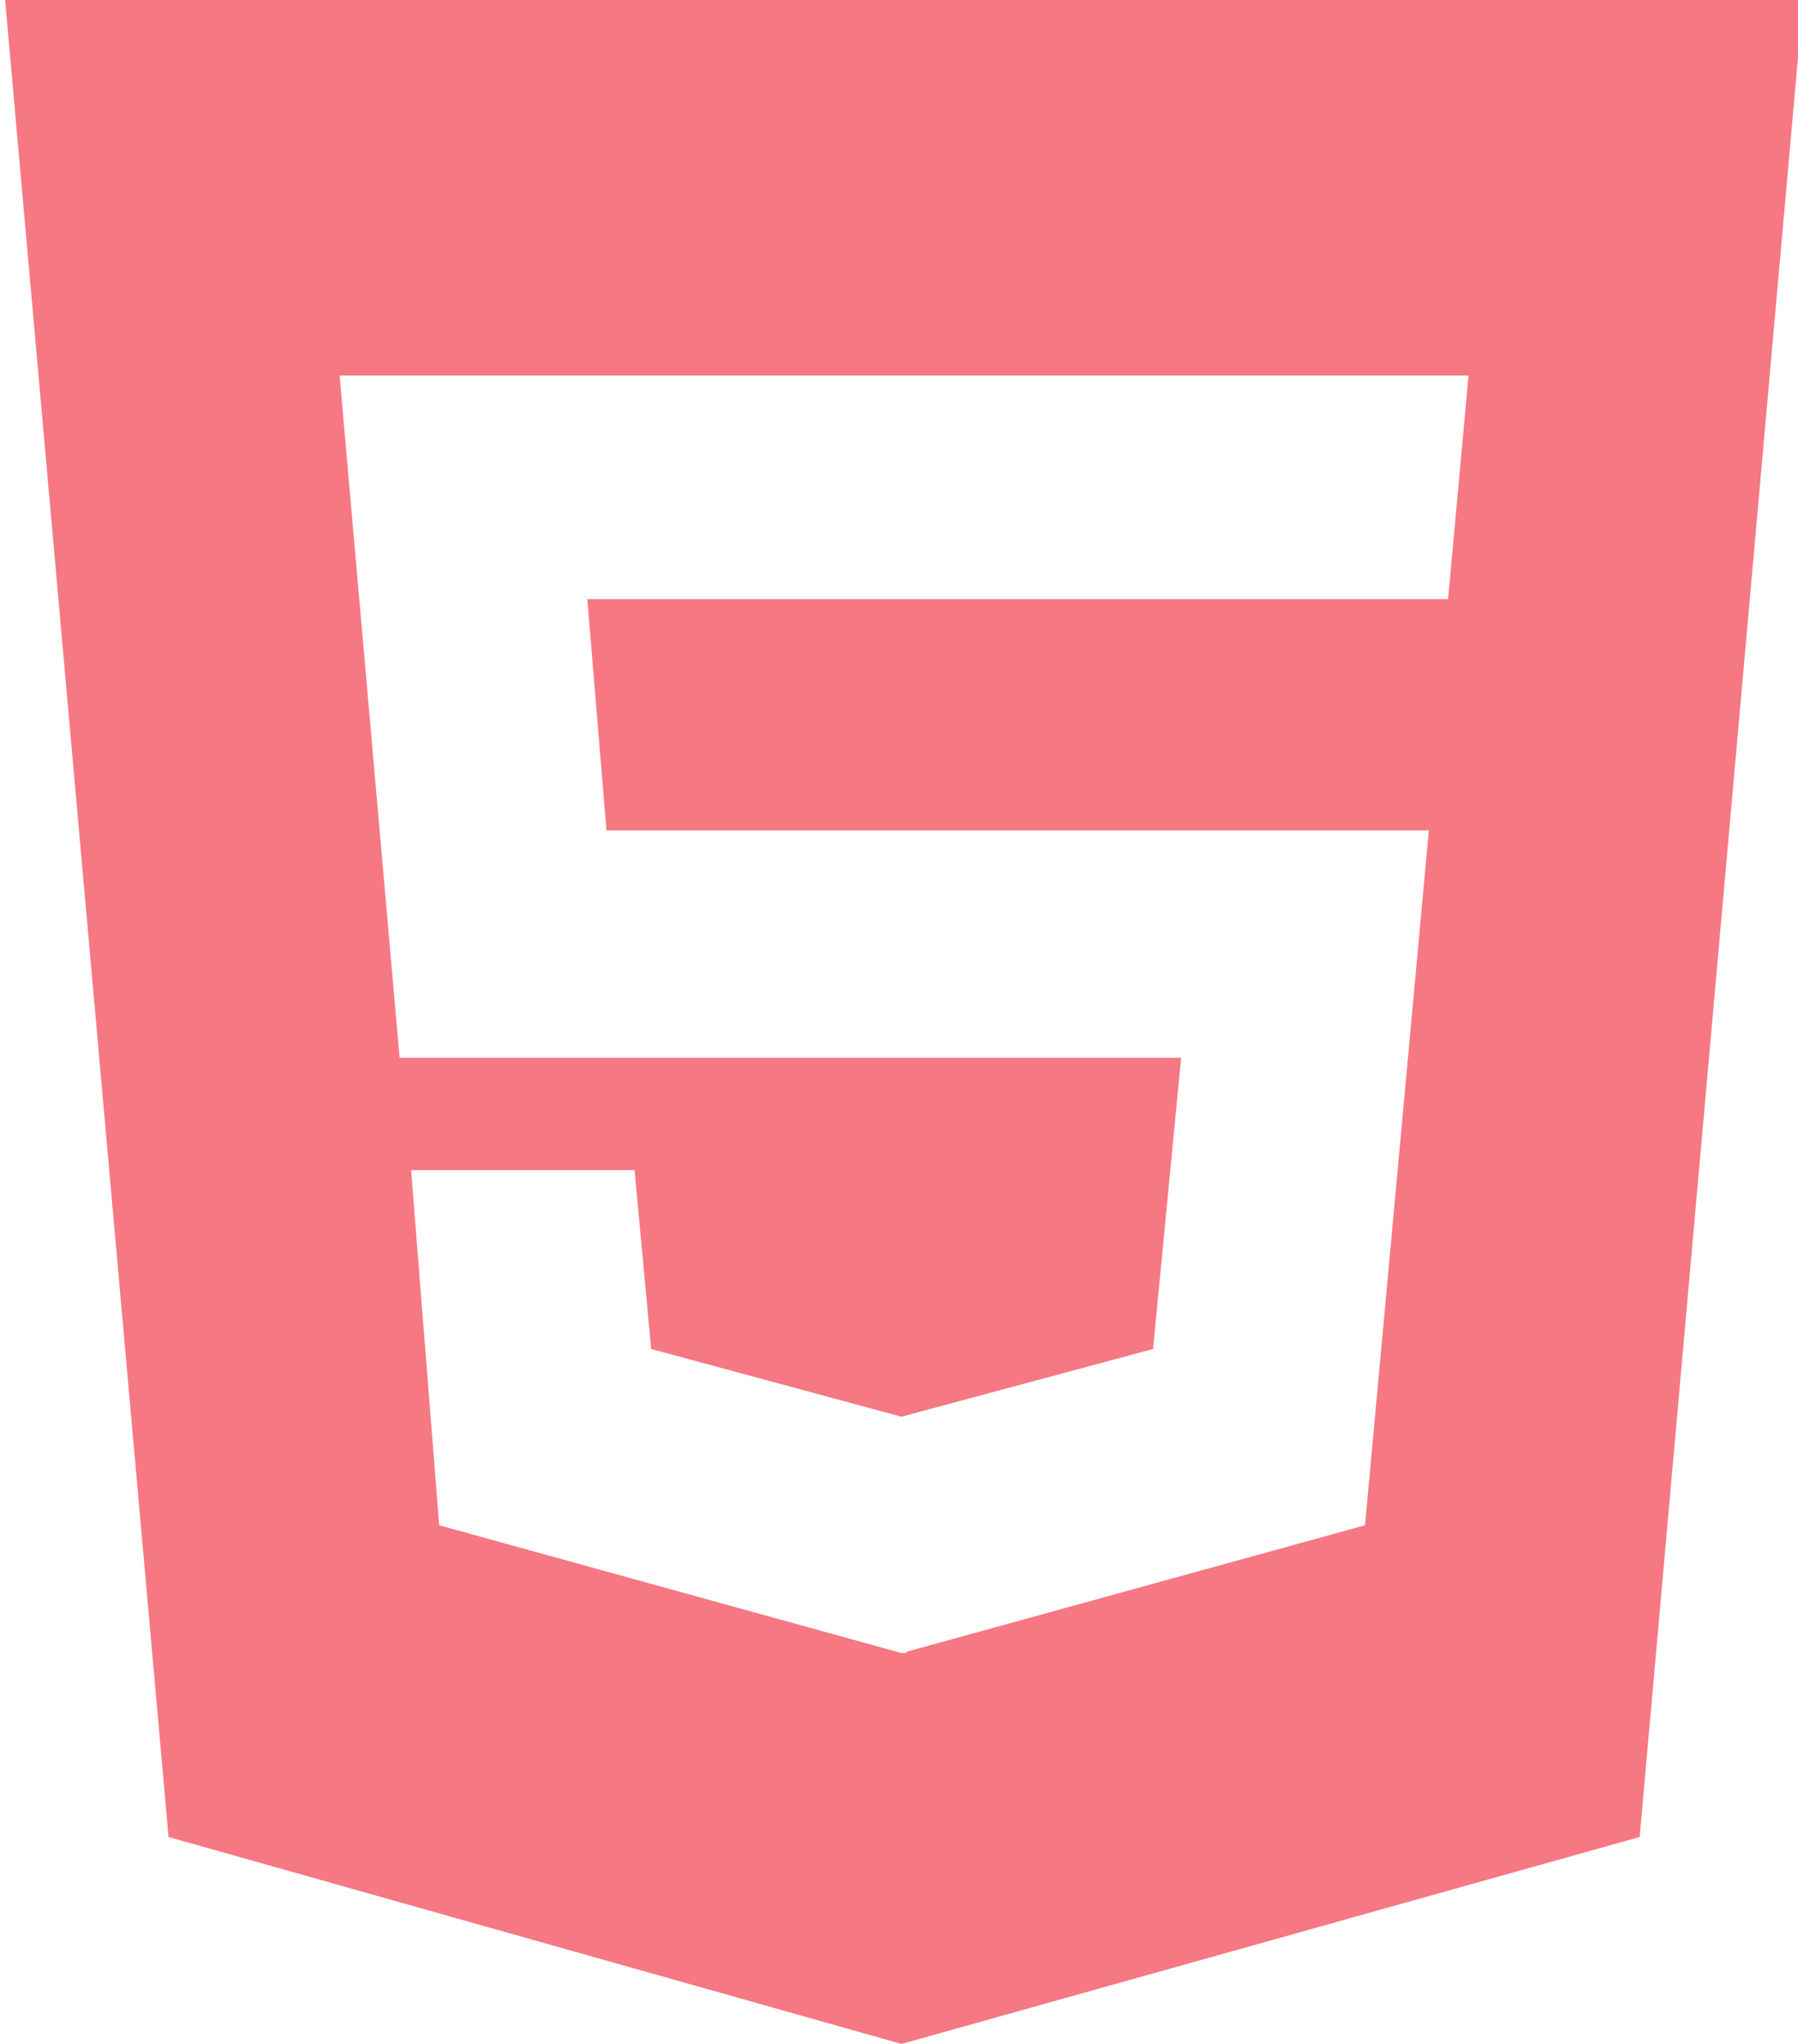 <svg xmlns="http://www.w3.org/2000/svg" width="0.88em" height="1em" viewBox="0 0 21 24">
  <path fill="#f57883" d="m16.95 7.035l.24-2.625H3.929l.705 8.01h9.18l-.33 3.42l-2.955.795l-2.94-.795l-.195-2.1H4.769l.33 4.17l5.43 1.5h.06v-.015l5.385-1.485l.75-8.16h-9.66l-.225-2.715zM0 0h21.12L19.2 21.57L10.53 24l-8.61-2.43z"/>
</svg>
